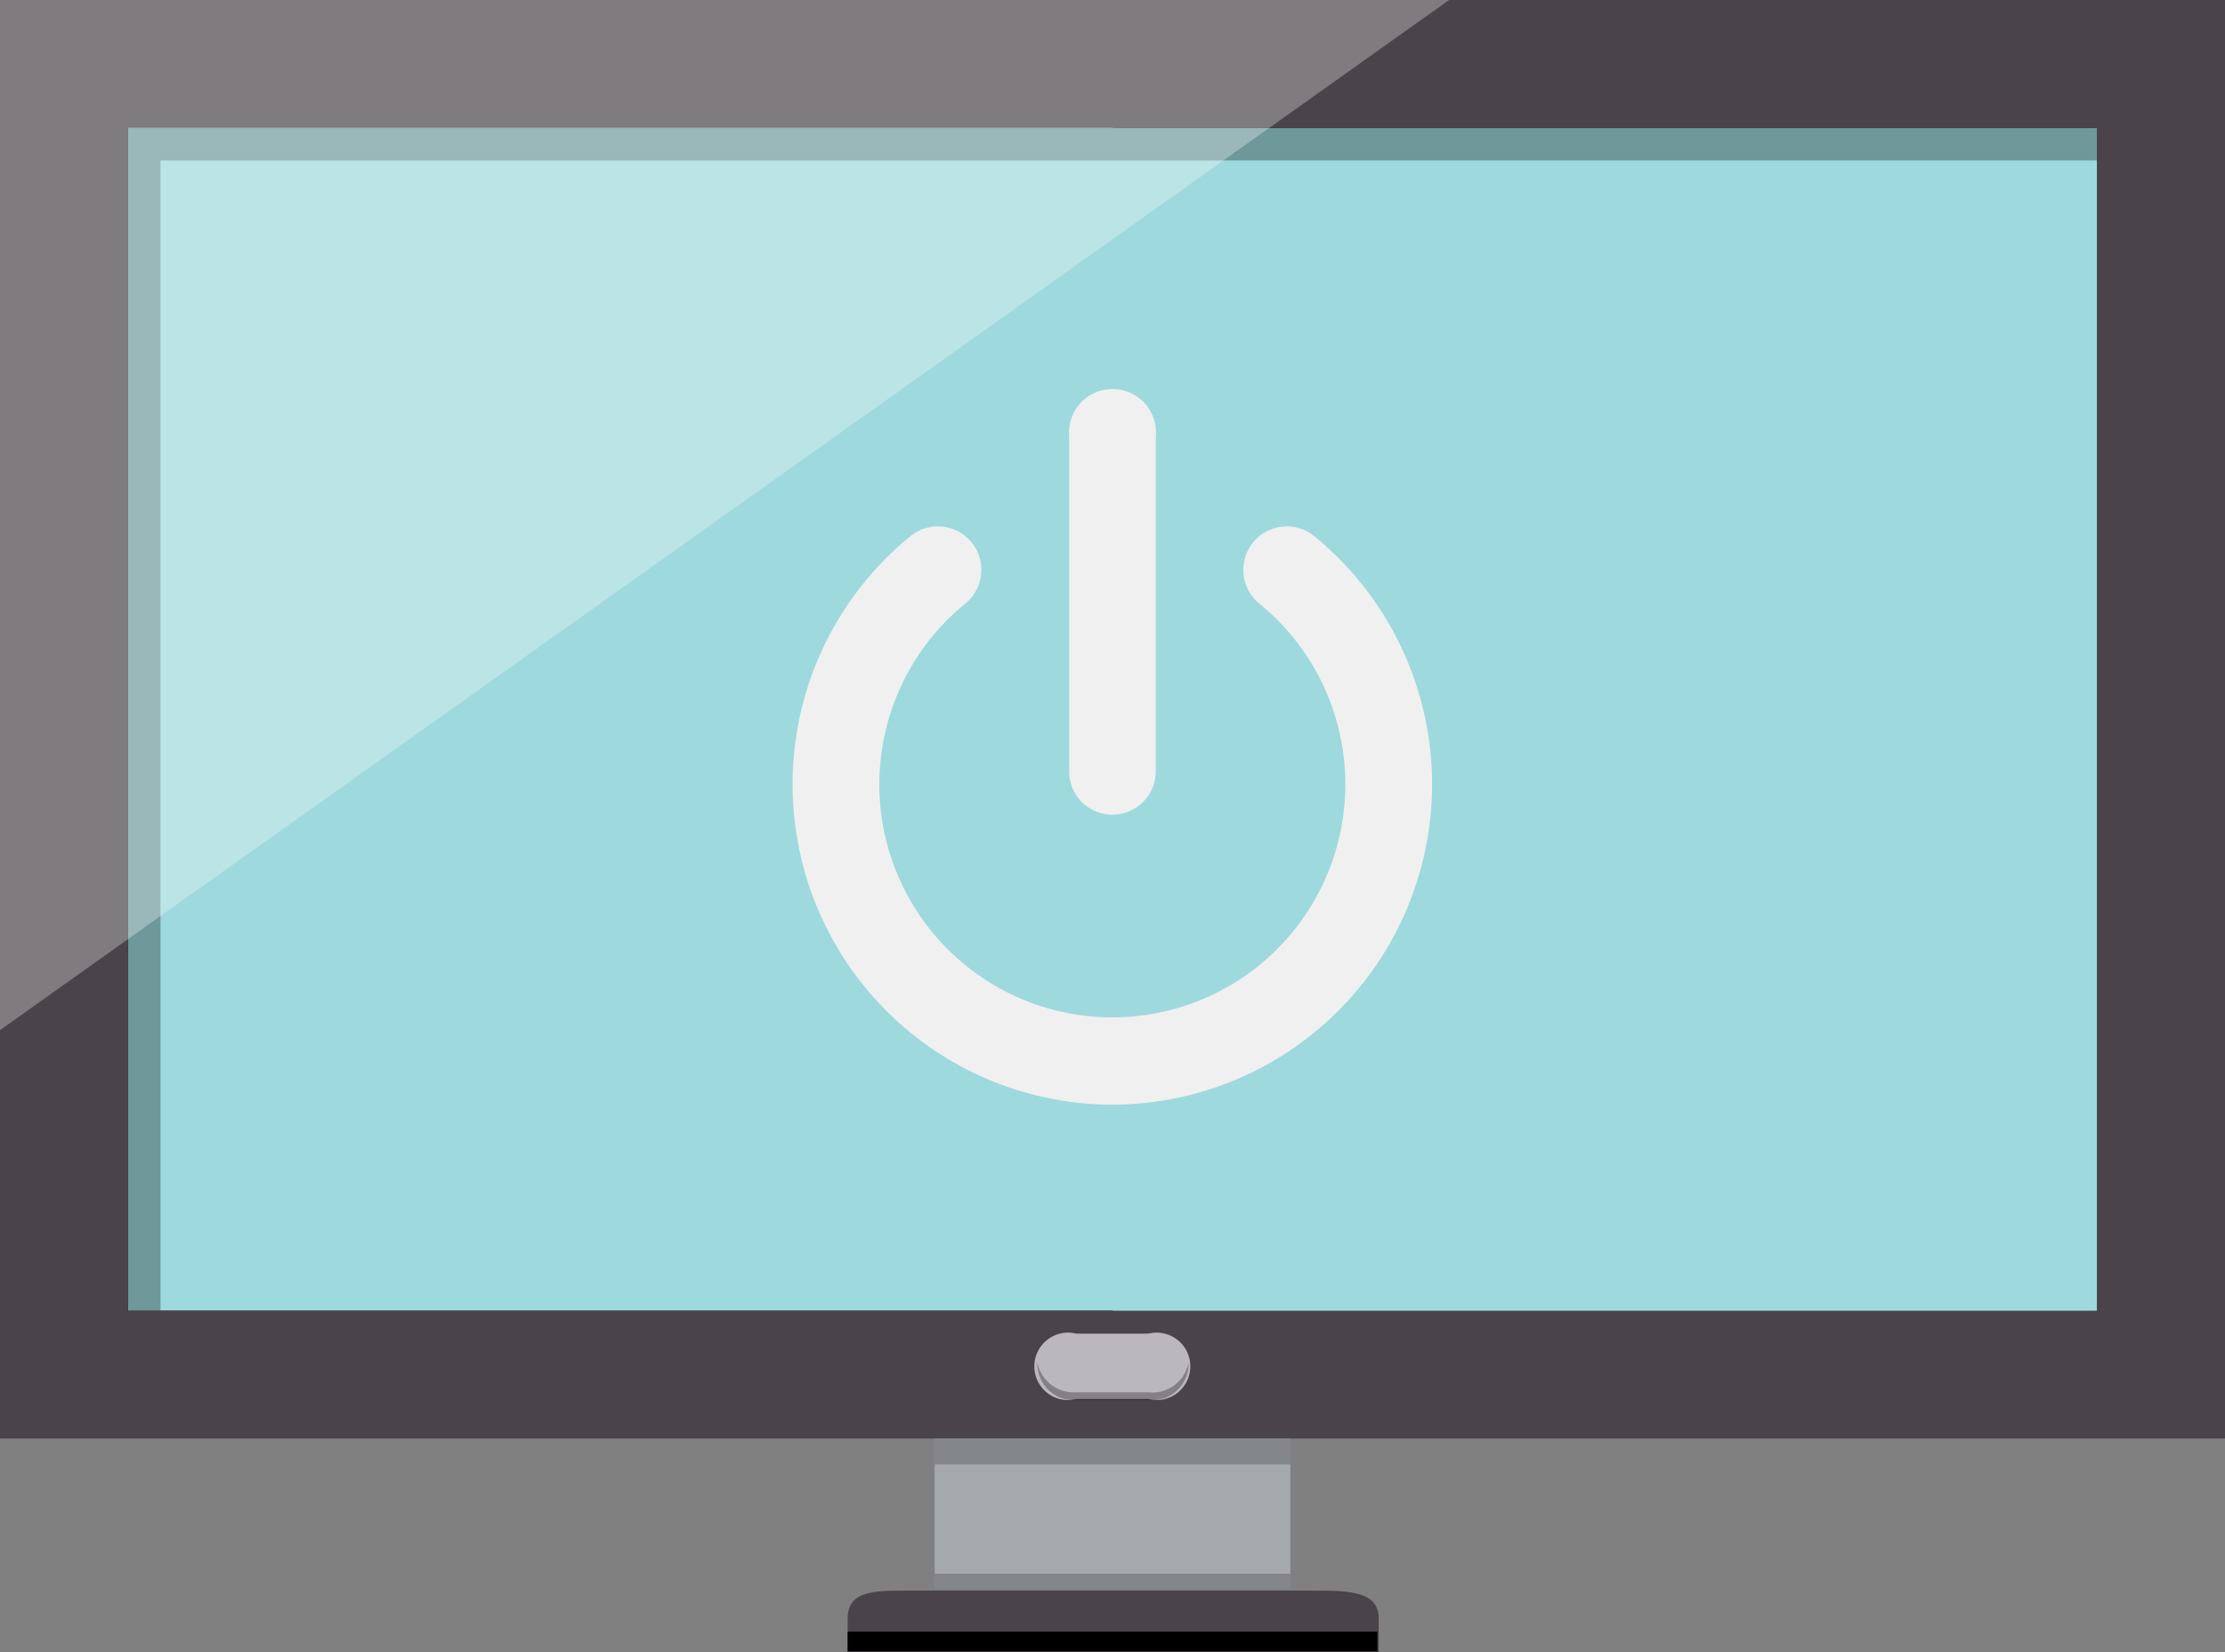 <svg xmlns="http://www.w3.org/2000/svg" viewBox="0 0 65.99 49"><rect x="0" y="0" width="65.99" height="49" fill="#808080" stroke="none"/><title>Depositphotos_103439008_09</title><g data-name="Layer 2"><path fill="#4a4349" d="M0 0h65.99v42.66H0z"/><path fill="#9ed9dd" d="M62.19 3.8v35.07H33v-.01H3.8V3.79H33v.01h29.19z"/><path opacity=".3" d="M4.76 4.76h57.43v-.97H3.79v35.07h.97V4.76z"/><path d="M31.92 39.55h2.14a1 1 0 1 1 0 1.94h-2.14a1 1 0 1 1 0-1.94z" fill="#bbb7bf"/><path d="M34.06 41.29h-2.14a1.1 1.1 0 0 1-1.15-.87.66.66 0 0 0 0 .1 1.08 1.08 0 0 0 1.17 1h2.14a1.08 1.08 0 0 0 1.17-1 .81.81 0 0 0 0-.1 1.1 1.1 0 0 1-1.19.87z" opacity=".3"/><path d="M25.14 49v-1c0-.88.88-.83 2-.83h11.75c1.09 0 2 0 2 .83v1z" fill="#4a4349"/><path d="M25.14 48.39h15.71v.58H25.14z"/><path fill="#a4a9ae" d="M27.72 42.66h10.55v4.45H27.72z"/><path opacity=".2" d="M27.72 46.67h10.55v.44H27.72z"/><path opacity=".2" d="M27.72 42.66h10.55v.77H27.72z"/><path fill="#fff" opacity=".3" d="M42.98 0L0 30.55V0h42.98z"/><path d="M33 32.76a9.5 9.5 0 0 1-6-16.86 1.29 1.29 0 1 1 1.63 2 6.91 6.91 0 1 0 8.72 0 1.29 1.29 0 1 1 1.63-2 9.5 9.5 0 0 1-6 16.86z" fill="#f0f0f0"/><path d="M33 24.16a1.28 1.28 0 0 1-1.29-1.29v-9.93a1.29 1.29 0 1 1 2.57 0v9.94A1.29 1.29 0 0 1 33 24.16z" fill="#f0f0f0"/></g></svg>
